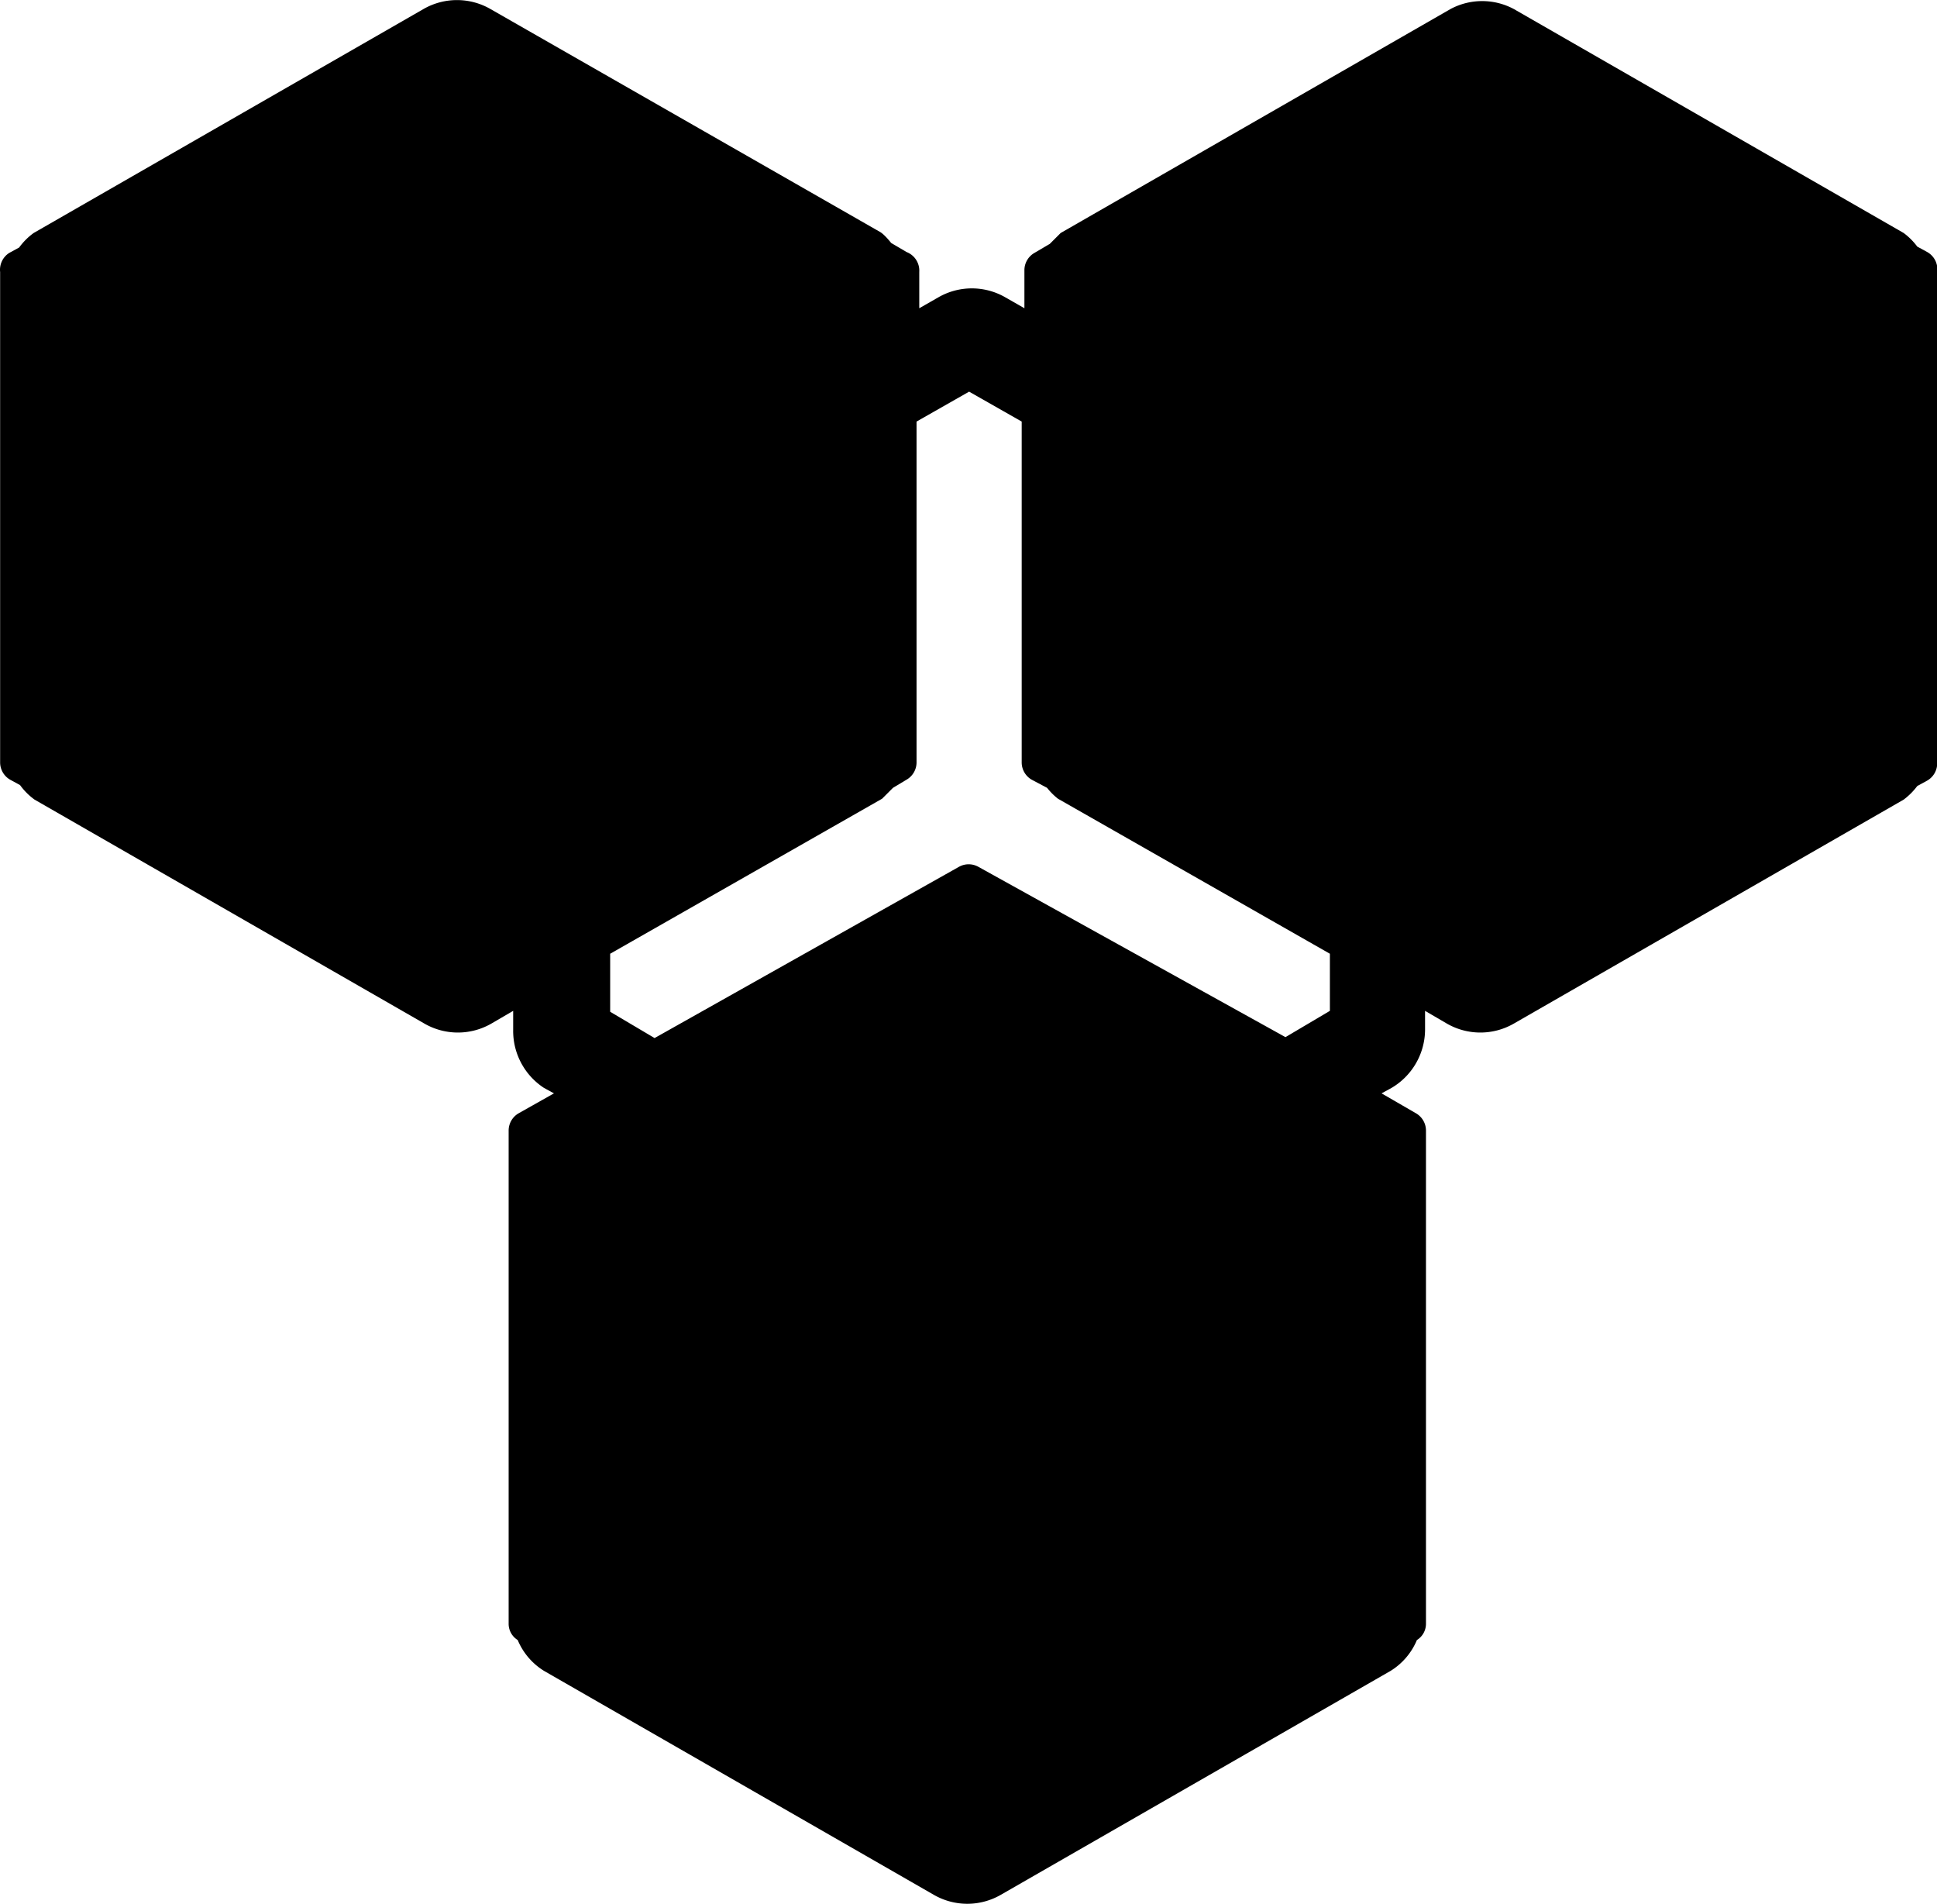 <?xml version="1.0" standalone="no"?><!DOCTYPE svg PUBLIC "-//W3C//DTD SVG 1.1//EN" "http://www.w3.org/Graphics/SVG/1.1/DTD/svg11.dtd"><svg t="1724915721377" class="icon" viewBox="0 0 1042 1024" version="1.1" xmlns="http://www.w3.org/2000/svg" p-id="8012" xmlns:xlink="http://www.w3.org/1999/xlink" width="130.25" height="128"><path d="M1036.746 135.558l-5.363-2.926a35.596 35.596 0 0 0-7.315-7.314L814.392 4.876a36.084 36.084 0 0 0-34.133 0L570.583 125.318l-5.852 5.852-8.29 4.876a10.728 10.728 0 0 0-5.363 9.264v20.48l-10.24-5.851a36.084 36.084 0 0 0-36.084 0l-10.24 5.851v-19.504a10.728 10.728 0 0 0-6.827-10.728l-8.29-4.876s-3.413-4.389-5.85-5.852L263.87 4.876a36.084 36.084 0 0 0-36.084 0L18.11 125.318a35.109 35.109 0 0 0-7.802 7.802l-5.364 2.926a10.728 10.728 0 0 0-4.876 10.24v263.802a10.728 10.728 0 0 0 5.364 9.264l5.364 2.926a34.621 34.621 0 0 0 7.802 7.802l209.676 120.442a36.084 36.084 0 0 0 36.084 0l11.703-6.827v10.24a36.571 36.571 0 0 0 16.579 31.208l5.364 2.926-19.018 10.727a10.728 10.728 0 0 0-5.363 9.265v265.265a10.24 10.24 0 0 0 4.876 8.777 35.596 35.596 0 0 0 14.14 16.579l209.677 120.442a36.084 36.084 0 0 0 36.084 0l209.676-120.442a35.596 35.596 0 0 0 14.14-16.58 10.24 10.24 0 0 0 4.877-8.776V608.06a10.728 10.728 0 0 0-5.364-9.265L743.2 588.07l5.365-2.926a36.571 36.571 0 0 0 18.041-31.208v-10.24l11.703 6.827a36.084 36.084 0 0 0 36.084 0l209.676-120.442a36.084 36.084 0 0 0 7.315-7.314l5.363-2.926a10.728 10.728 0 0 0 5.364-9.265v-264.29a10.728 10.728 0 0 0-5.364-10.727zM526.21 466.164a10.728 10.728 0 0 0-10.24 0l-163.84 92.16-23.893-14.141v-31.208l146.286-83.383 5.851-5.851 7.314-4.389a10.728 10.728 0 0 0 5.364-9.264V226.743l28.282-16.092 28.282 16.092v183.345a10.728 10.728 0 0 0 5.364 9.264l8.29 4.389a35.109 35.109 0 0 0 5.85 5.851l146.286 83.383v30.72l-23.893 14.141z"  p-id="8013"></path></svg>